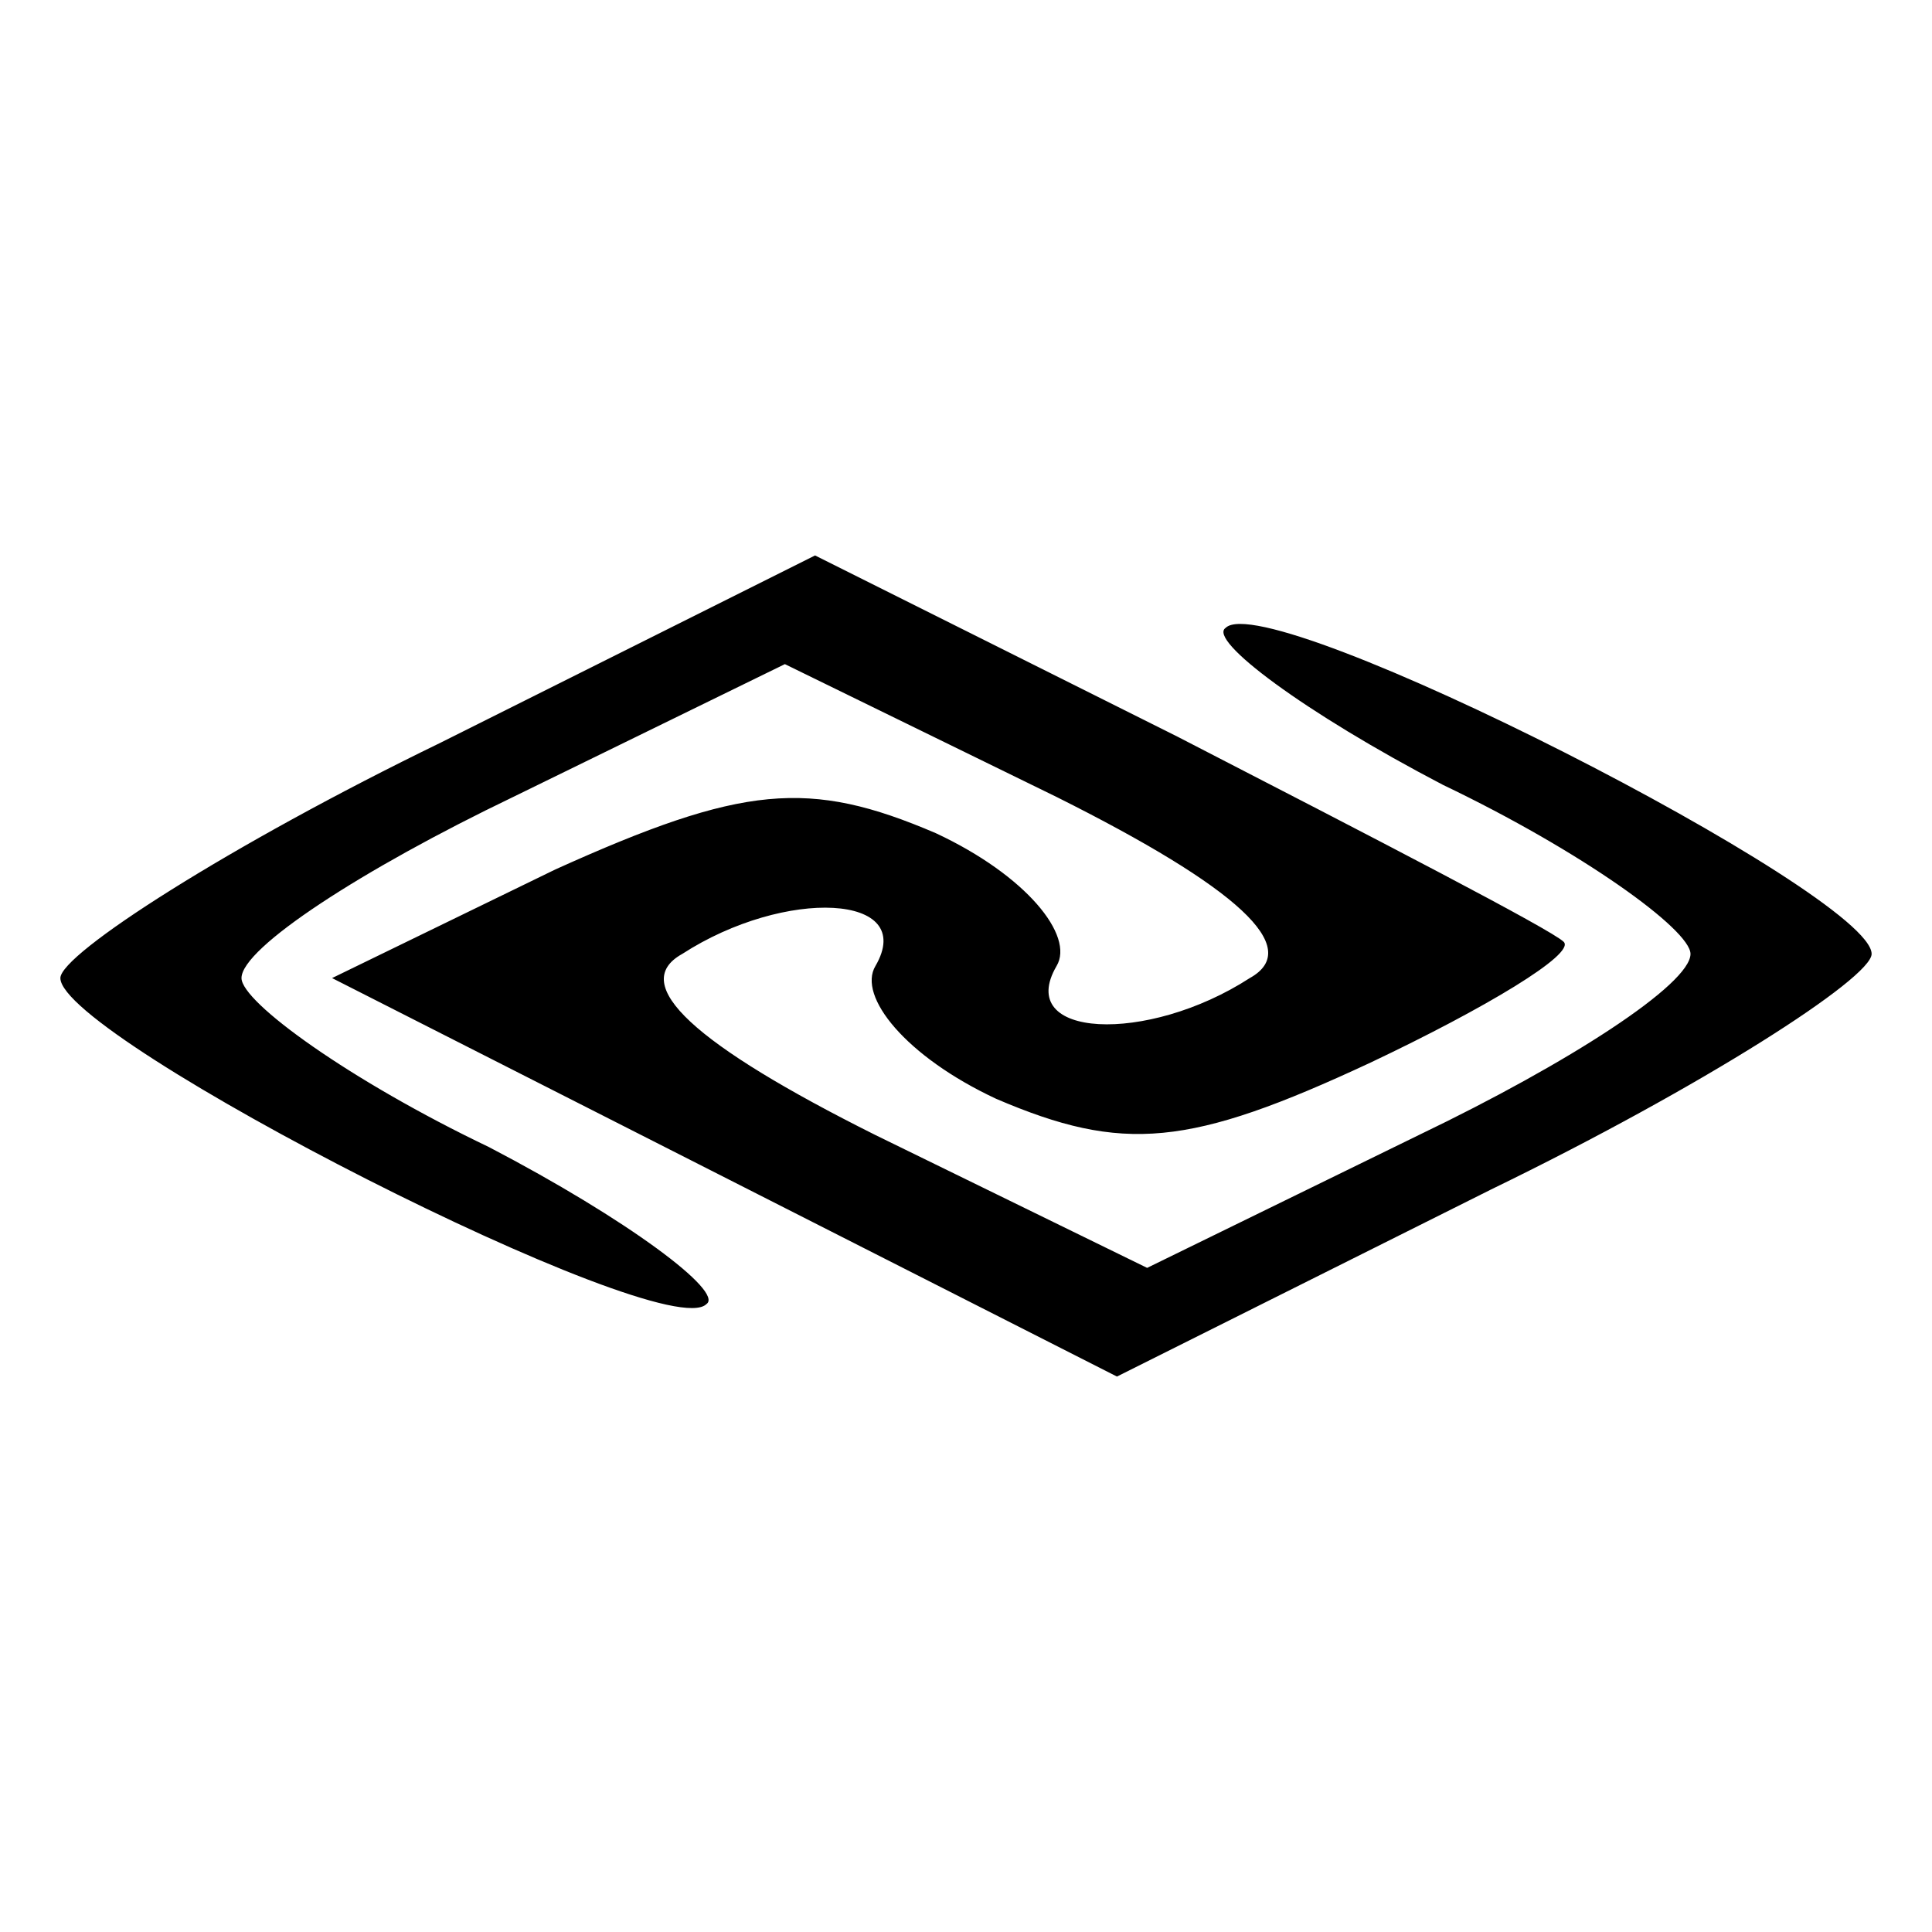 <?xml version="1.0" standalone="no"?>
<!DOCTYPE svg PUBLIC "-//W3C//DTD SVG 20010904//EN"
 "http://www.w3.org/TR/2001/REC-SVG-20010904/DTD/svg10.dtd">
<svg version="1.0" xmlns="http://www.w3.org/2000/svg"
 width="32pt" height="32pt" viewBox="0 0 32 32"
 preserveAspectRatio="xMidYMid meet">
<g transform="translate(0,32) scale(0.1,-0.1)"
fill="#000000" stroke="none">
<path fill="#000000" stroke="none" d="M73 197 c-35 -17 -63 -35 -63 -39 0
-10 100 -61 107 -54 3 2 -13 14 -36 26 -23 11 -41 24 -41 28 0 5 20 18 45 30
l45 22 45 -22 c30 -15 41 -25 32 -30 -17 -11 -39 -10 -32 2 3 5 -5 15 -20 22
-21 9 -32 8 -63 -6 l-37 -18 65 -33 65 -33 62 31 c35 17 63 35 63 39 0 10
-100 61 -107 54 -3 -2 13 -14 36 -26 23 -11 41 -24 41 -28 0 -5 -20 -18 -45
-30 l-45 -22 -45 22 c-30 15 -41 25 -32 30 17 11 39 10 32 -2 -3 -5 5 -15 20
-22 21 -9 32 -8 62 6 19 9 34 18 32 20 -2 2 -31 17 -64 34 l-60 30 -62 -31z"/>
</g>
</svg>

